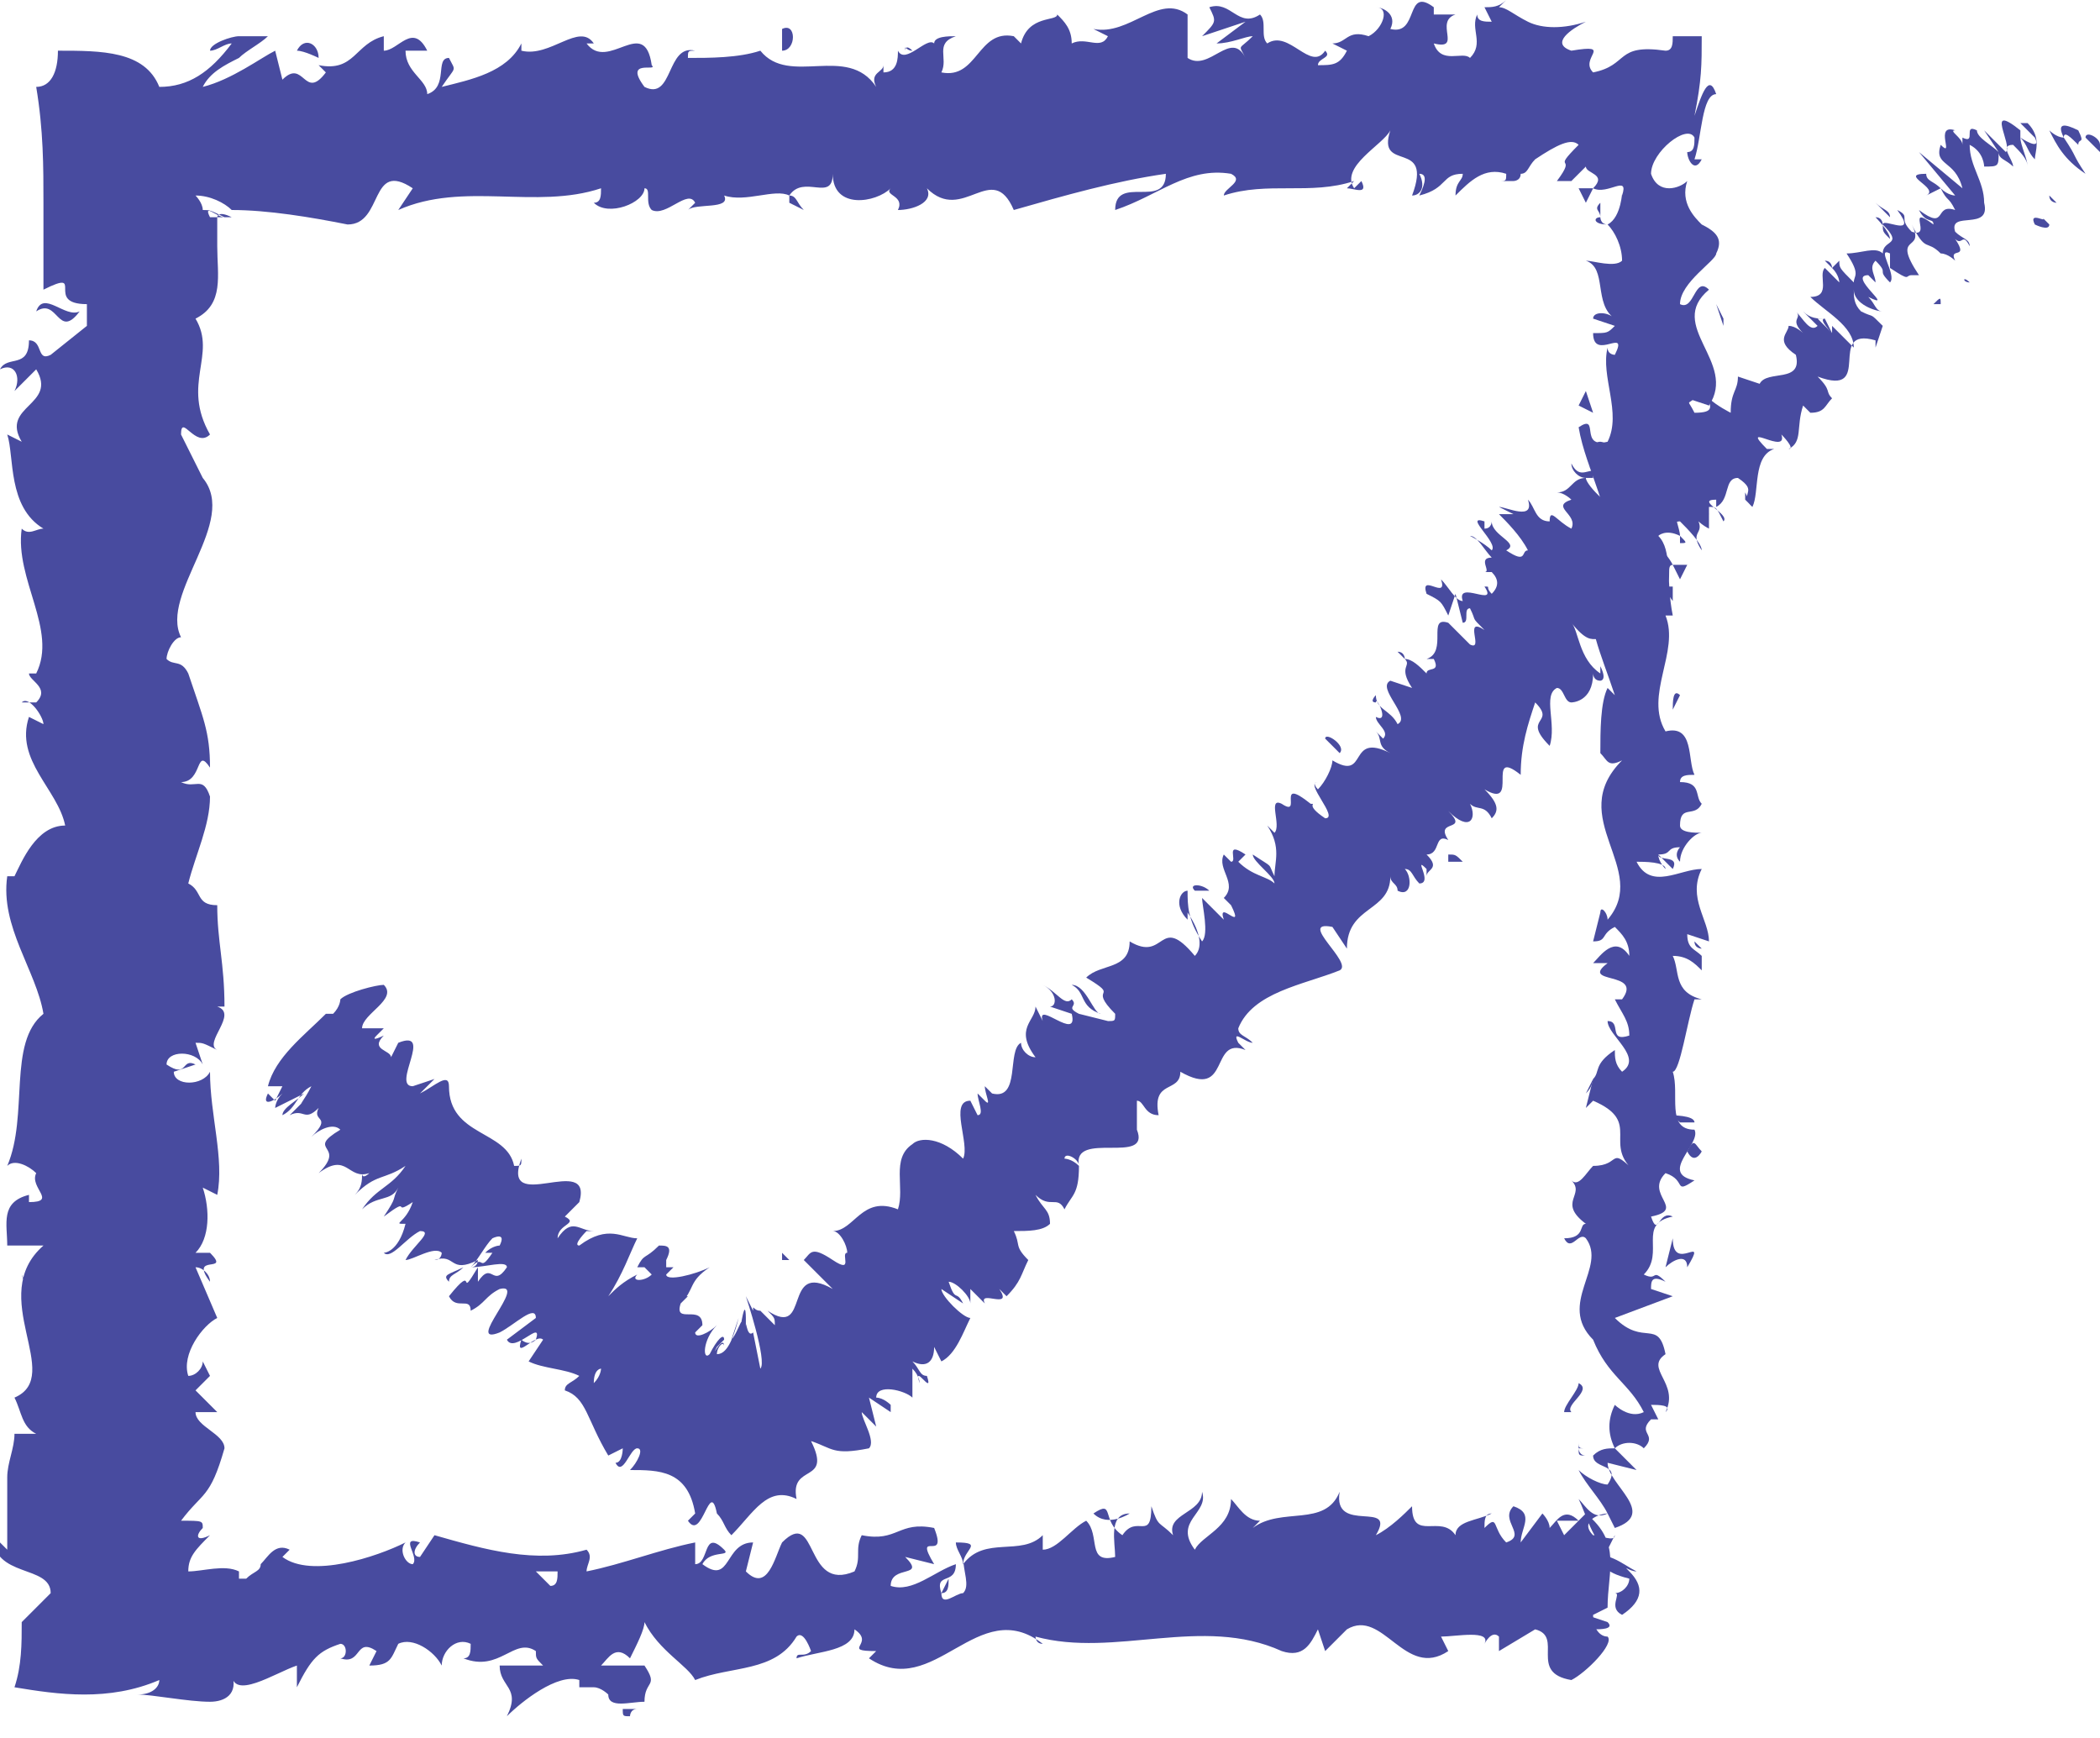 <!-- Generator: Adobe Illustrator 19.2.0, SVG Export Plug-In  -->
<svg version="1.1"
   xmlns="http://www.w3.org/2000/svg" xmlns:xlink="http://www.w3.org/1999/xlink" xmlns:a="http://ns.adobe.com/AdobeSVGViewerExtensions/3.0/"
   x="0px" y="0px" width="29px" height="24px" viewBox="0 0 29 24" style="enable-background:new 0 0 29 24;" xml:space="preserve">
<style type="text/css">
  .st0{fill:#484B9F;}
</style>
<defs>
</defs>
<g>
  <g>
    <g>
      <g>
        <g>
          <g>
            <path class="st0" d="M22,22.5c0.1,0,0.3,0,0.2-0.1l-0.3-0.1L22,22.5z"/>
            <path class="st0" d="M22.6,21.7c-0.2-0.1-0.4-0.3-0.7-0.2c0.3,0.1,0.2,0.2,0.6,0.3c0,0.1-0.1,0.2-0.2,0.2
              c0.1,0-0.1,0.2,0.1,0.3c0.3-0.2,0.3-0.4,0.1-0.6C22.4,21.6,22.5,21.7,22.6,21.7z"/>
            <path class="st0" d="M23.1,9.8L23.1,9.8C23.1,9.8,23.1,9.8,23.1,9.8z"/>
            <path class="st0" d="M23.3,2.1C23.3,2.2,23.3,2.2,23.3,2.1C23.3,2.1,23.3,2.1,23.3,2.1z"/>
            <path class="st0" d="M23,0.5c0,0,0.1,0,0.1,0C23.1,0.5,23.1,0.5,23,0.5z"/>
            <path class="st0" d="M23.1,9.8l0.1-0.2C23.1,9.5,23.1,9.7,23.1,9.8z"/>
            <path class="st0" d="M21.8,20c0,0,0,0.1,0.1,0.1C21.8,20.1,21.8,20.1,21.8,20L21.8,20z"/>
            <path class="st0" d="M23.4,13L23.4,13c0,0.1,0.1,0.1,0.1,0.1L23.4,13z"/>
            <path class="st0" d="M23.4,15.5c0-0.1-0.3-0.1-0.4-0.1c0.1,0,0.2,0.1,0.2,0.1C23.3,15.5,23.3,15.5,23.4,15.5z"/>
            <path class="st0" d="M22.9,19.5L22.9,19.5C22.9,19.5,22.9,19.5,22.9,19.5z"/>
            <path class="st0" d="M23.4,11.2c0,0,0.1,0,0.1,0C23.5,11.2,23.4,11.2,23.4,11.2z"/>
            <path class="st0" d="M19.7,21.2C19.7,21.2,19.7,21.2,19.7,21.2C19.7,21.2,19.7,21.2,19.7,21.2z"/>
            <polygon class="st0" points="22.6,22.6 22.6,22.6 22.6,22.7            "/>
            <path class="st0" d="M19.9,0.1C19.9,0.1,19.9,0.1,19.9,0.1C20,0.1,20,0.1,19.9,0.1z"/>
            <path class="st0" d="M0.5,4.3c0.3-0.2,0.3,0.4,0.6,0C0.9,4.4,0.6,4,0.5,4.3z"/>
            <path class="st0" d="M21.8,20c0,0,0-0.1,0-0.1C21.8,19.9,21.8,19.9,21.8,20z"/>
            <path class="st0" d="M1.1,4.4L1.1,4.4L1.1,4.4C1.1,4.3,1.1,4.4,1.1,4.4z"/>
            <path class="st0" d="M14.6,0.3c0,0,0,0.1,0.1,0.1C14.7,0.4,14.7,0.3,14.6,0.3z"/>
            <path class="st0" d="M18.6,0.7L18.6,0.7C18.5,0.7,18.6,0.7,18.6,0.7z"/>
            <path class="st0" d="M12.6,0.7c-0.1,0-0.1-0.1-0.1,0c0,0,0,0,0,0C12.5,0.7,12.5,0.6,12.6,0.7z"/>
            <path class="st0" d="M10.4,0.7C10.4,0.7,10.5,0.7,10.4,0.7l0.1,0L10.4,0.7z"/>
            <path class="st0" d="M13.2,21.3c0,0.1,0.1,0.2,0.1,0.3C13.3,21.4,13.6,21.3,13.2,21.3z"/>
            <path class="st0" d="M21.9,20c-0.1,0-0.1,0-0.1-0.1l0,0.1C21.9,20,21.9,20,21.9,20z"/>
            <path class="st0" d="M12.5,2.9l-0.3,0C12.2,2.9,12.4,2.9,12.5,2.9z"/>
            <path class="st0" d="M2.8,18.7L2.8,18.7C2.8,18.8,2.8,18.8,2.8,18.7z"/>
            <path class="st0" d="M11.1,2.9c-0.1-0.1-0.1-0.2-0.2-0.2c0,0,0,0,0,0.1L11.1,2.9z"/>
            <path class="st0" d="M13.3,21.6L13.3,21.6L13.3,21.6z"/>
            <path class="st0" d="M15.6,20.9c-0.3,0-0.2,0.4-0.2,0.6C15,21.6,15.2,21.2,15,21c-0.2,0.1-0.4,0.4-0.6,0.4c0-0.1,0-0.1,0-0.2
              c-0.3,0.3-0.8,0-1.1,0.4c0,0,0-0.1,0-0.1c0,0.2,0.1,0.4,0,0.5c-0.1,0-0.3,0.2-0.3,0c0.1,0,0.1-0.1,0.1-0.2L13,22
              c-0.1-0.3,0.2-0.1,0.2-0.4c-0.3,0.1-0.6,0.4-0.9,0.3c0-0.3,0.5-0.1,0.2-0.4l0.4,0.1c-0.3-0.5,0.2,0,0-0.5
              c-0.5-0.1-0.5,0.2-1,0.1c-0.1,0.2,0,0.3-0.1,0.5c-0.7,0.3-0.5-0.9-1-0.4c-0.1,0.2-0.2,0.7-0.5,0.4l0.1-0.4
              c-0.4,0-0.3,0.6-0.7,0.3c0.1-0.2,0.4-0.1,0.3-0.2c-0.3-0.3-0.2,0.2-0.4,0.2l0-0.3c-0.5,0.1-1,0.3-1.5,0.4c0-0.1,0.1-0.2,0-0.3
              c-0.7,0.2-1.4,0-2.1-0.2l-0.2,0.3c-0.1,0-0.1-0.1,0-0.2c-0.3-0.1,0,0.2-0.1,0.3c-0.1,0-0.2-0.2-0.1-0.3
              c-0.4,0.2-1.3,0.5-1.7,0.2l0.1-0.1c-0.2-0.1-0.3,0.1-0.4,0.2c0,0.1-0.1,0.1-0.2,0.2c0,0-0.1,0-0.1,0l0-0.1
              c-0.2-0.1-0.5,0-0.7,0c0-0.2,0.1-0.3,0.3-0.5c-0.2,0.1-0.2,0-0.1-0.1c0-0.1,0-0.1-0.3-0.1c0.3-0.4,0.4-0.3,0.6-1
              c0-0.2-0.4-0.3-0.4-0.5l0.3,0l-0.3-0.3L2.9,19l-0.1-0.2c0,0.1-0.1,0.2-0.2,0.2c-0.1-0.3,0.2-0.7,0.4-0.8l-0.3-0.7
              c0.1,0,0.2,0.1,0.2,0.2c-0.3-0.4,0.3-0.1,0-0.4c-0.1,0-0.2,0-0.2,0c0.2-0.2,0.2-0.6,0.1-0.9L3,16.5c0.1-0.5-0.1-1.1-0.1-1.7
              c-0.1,0.2-0.5,0.2-0.5,0l0.3-0.1c-0.2-0.1-0.1,0.2-0.4,0c0-0.2,0.4-0.2,0.5,0l-0.1-0.3c0.1,0,0.1,0,0.3,0.1
              c-0.2-0.1,0.3-0.5,0-0.6l0.1,0c0-0.6-0.1-0.9-0.1-1.4c-0.3,0-0.2-0.2-0.4-0.3c0.1-0.4,0.3-0.8,0.3-1.2
              c-0.1-0.3-0.2-0.1-0.4-0.2c0.3,0,0.2-0.5,0.4-0.2c0-0.5-0.1-0.7-0.3-1.3C2.5,9.1,2.4,9.2,2.3,9.1c0-0.1,0.1-0.3,0.2-0.3l0,0
              C2.2,8.2,3.3,7.2,2.8,6.6l0,0L2.5,6c0-0.3,0.2,0.2,0.4,0C2.5,5.3,3,4.9,2.7,4.4C3.1,4.2,3,3.8,3,3.4l0-0.3c0,0,0,0,0-0.1
              c0,0,0-0.1,0.2,0L2.9,3C2.8,2.8,3,3,3.1,3C2.9,2.9,2.9,2.9,2.8,2.9c0-0.1-0.1-0.2-0.1-0.2c0.2,0,0.4,0.1,0.5,0.2
              C3.7,2.9,4.3,3,4.8,3.1c0.5,0,0.3-0.9,0.9-0.5L5.5,2.9c0.9-0.4,1.9,0,2.8-0.3C8.3,2.7,8.3,2.8,8.2,2.8c0.2,0.2,0.7,0,0.7-0.2
              c0.1,0,0,0.2,0.1,0.3C9.2,3,9.5,2.6,9.6,2.8c0,0-0.1,0.1-0.1,0.1c0.1-0.1,0.6,0,0.5-0.2c0.3,0.1,0.7-0.1,0.9,0
              c0.2-0.3,0.6,0.1,0.6-0.3c0,0.5,0.6,0.4,0.8,0.2c-0.1,0.1,0.2,0.1,0.1,0.3c0.2,0,0.5-0.1,0.4-0.3c0.5,0.5,0.9-0.4,1.2,0.3
              c0.7-0.2,1.4-0.4,2.1-0.5c0,0.5-0.7,0-0.7,0.5c0.6-0.2,1-0.6,1.6-0.5c0.2,0.1-0.1,0.2-0.1,0.3c0.6-0.2,1.2,0,1.8-0.2
              c0,0-0.1,0.1-0.1,0.1c0.1,0,0.3,0.1,0.2-0.1l-0.1,0.1c-0.2-0.3,0.4-0.6,0.5-0.8c-0.2,0.6,0.6,0.1,0.3,0.9
              c0.1,0,0.2-0.1,0.1-0.3c0.1,0,0.1,0.1,0,0.3c0.4-0.1,0.3-0.3,0.6-0.3c0,0.1-0.1,0.1-0.1,0.3c0.2-0.2,0.4-0.4,0.7-0.3
              c0,0.1,0,0.1-0.1,0.1c0.1,0,0.1,0,0.2,0c0,0,0.1,0,0.1-0.1c0.1,0,0.1-0.1,0.2-0.2C21.5,2,21.7,1.9,21.8,2
              c-0.4,0.4,0,0.1-0.3,0.5l0.1,0c0,0,0,0,0.1,0l0.2-0.2c0,0.1,0.3,0.1,0.1,0.3c0,0-0.2,0-0.2,0l0.1,0.2c0,0,0.1-0.2,0.1-0.2
              c0.2,0.1,0.5-0.2,0.4,0.1c0-0.1,0,0.3-0.2,0.4l0,0c0.1,0.1,0.2,0.3,0.2,0.5c-0.1,0.1-0.4,0-0.5,0c0.3,0.1,0.1,0.6,0.4,0.8
              c-0.1-0.1-0.3-0.1-0.3,0l0.3,0.1c-0.1,0.1-0.1,0.1-0.3,0.1c0,0.4,0.5-0.1,0.3,0.3c0,0-0.1,0-0.1-0.1c-0.1,0.4,0.2,0.9,0,1.3
              c-0.4,0.1-0.1-0.4-0.4-0.2c0.1,0.6,0.5,1.2,0.4,1.8l0-0.1c0.5,0.1-0.3,0.4,0,0.7c0-0.1-0.3-0.1-0.2-0.1
              c-0.1,0.4,0.1,0.8,0.3,1.4l-0.1-0.1c-0.1,0.2-0.1,0.6-0.1,0.9c0.1,0.1,0.1,0.2,0.3,0.1c-0.8,0.8,0.4,1.5-0.2,2.2
              c0-0.1-0.1-0.2-0.1-0.1L22,13c0.2,0,0.1-0.1,0.3-0.2c0.1,0.1,0.2,0.2,0.2,0.4c-0.2-0.3-0.4,0-0.5,0.1c0.1,0,0.1,0,0.2,0
              c-0.4,0.3,0.5,0.1,0.2,0.5l-0.1,0c0.1,0.2,0.2,0.3,0.2,0.5c-0.3,0.1-0.1-0.2-0.3-0.2c0,0.2,0.5,0.5,0.2,0.7
              c-0.1-0.1-0.1-0.2-0.1-0.3c-0.3,0.2-0.2,0.3-0.3,0.4l0,0l-0.1,0.4l0.1-0.1c0.7,0.3,0.1,0.6,0.6,1c-0.4-0.4-0.2-0.1-0.6-0.1
              c-0.1,0.1-0.2,0.3-0.3,0.2c0.2,0.2-0.2,0.3,0.2,0.6c-0.1,0,0,0.2-0.3,0.2c0.1,0.2,0.2-0.1,0.3,0c0.3,0.4-0.4,0.9,0.1,1.4
              c0.2,0.5,0.5,0.6,0.7,1c-0.2,0.1-0.4-0.1-0.4-0.1c-0.1,0.2-0.1,0.4,0,0.6c-0.1,0-0.2,0-0.3,0.1c0,0.2,0.4,0.1,0.2,0.4
              c-0.1,0-0.3-0.1-0.4-0.2c0.1,0.2,0.3,0.4,0.4,0.6c-0.2,0.1-0.3-0.1-0.4-0.2c0.1,0.2,0.2,0.6,0.4,0.7l0.1-0.2
              c0,0.1-0.2,0-0.3,0c-0.2-0.2,0.1-0.3,0.2-0.3l0.1,0.2c0.6-0.2-0.1-0.6-0.1-0.9l0.4,0.1l-0.3-0.3c0.1-0.1,0.3-0.1,0.4,0
              c0.2-0.2-0.1-0.2,0.1-0.4c0,0,0.1,0,0.1,0l-0.1-0.2c0.1,0,0.3,0,0.2,0.1c0.2-0.4-0.3-0.6,0-0.8l0,0c-0.1-0.5-0.3-0.1-0.7-0.5
              l0.8-0.3l-0.3-0.1c0-0.1,0-0.2,0.2-0.1c-0.2-0.2-0.1,0-0.3-0.1c0.3-0.3-0.1-0.7,0.4-0.8c-0.2-0.1-0.2,0.3-0.3,0
              c0.5-0.1-0.1-0.3,0.2-0.6c0.3,0.1,0.1,0.3,0.4,0.1c-0.5-0.1,0.1-0.5,0-0.7c-0.4,0-0.2-0.5-0.3-0.8c0.1,0,0.2-0.7,0.3-1l0.1,0
              c-0.4-0.1-0.3-0.4-0.4-0.6c0.2,0,0.3,0.1,0.4,0.2l0-0.2c-0.1-0.1-0.2-0.1-0.2-0.3l0.3,0.1c0-0.3-0.3-0.6-0.1-1
              c-0.3,0-0.7,0.3-0.9-0.1c0.1,0,0.4,0,0.4,0.1c0,0-0.1-0.1-0.1-0.2l0.2,0.2c0.1-0.2-0.2-0.1-0.2-0.2c0.2,0,0.1-0.1,0.3-0.1
              c0,0-0.1,0.1,0,0.2c0-0.2,0.2-0.4,0.3-0.4c-0.1,0-0.3,0-0.3-0.1c0-0.3,0.2-0.1,0.3-0.3c-0.1-0.1,0-0.3-0.3-0.3
              c0-0.1,0.1-0.1,0.2-0.1c-0.1-0.2,0-0.7-0.4-0.6l0,0l0,0v0v0c-0.3-0.5,0.2-1.1,0-1.6l0.1,0C23,8,23.1,7.6,22.9,7.4
              c0-0.1,0.2-0.2,0.3-0.2c-0.1-0.2-0.2-0.3,0-0.6c0.2,0.2,0.2-0.1,0.1,0.2c0.1-0.3,0.2-0.4,0-0.7c0.3,0.1,0.3-0.2,0.2-0.4
              L23.3,6c0-0.2,0-0.3,0-0.5l0.3,0.1C24,5,23,4.5,23.6,4c-0.2-0.2-0.2,0.3-0.4,0.2c0-0.3,0.5-0.6,0.5-0.7c0.1-0.2,0-0.3-0.2-0.4
              c-0.1-0.1-0.3-0.3-0.2-0.6c-0.1,0.1-0.4,0.2-0.5-0.1c0-0.3,0.5-0.7,0.6-0.5c0,0.1,0,0.2-0.1,0.2c0,0.1,0.1,0.3,0.2,0.1l-0.1,0
              c0.1-0.3,0.1-0.9,0.3-0.9c-0.1-0.3-0.2,0-0.3,0.3c0.1-0.5,0.1-0.7,0.1-1.1c-0.1,0-0.3,0-0.4,0c0,0.1,0,0.2-0.1,0.2
              C22.3,0.6,22.5,0.9,22,1c-0.2-0.2,0.3-0.4-0.3-0.3c-0.3-0.1,0-0.3,0.2-0.4c-0.3,0.1-0.6,0.1-0.8,0c-0.2-0.1-0.3-0.2-0.4-0.2
              L20.8,0c-0.1,0.1-0.2,0.1-0.3,0.1l0.1,0.2c-0.1,0-0.2,0-0.2-0.1c-0.1,0.2,0.1,0.4-0.1,0.6c-0.1-0.1-0.4,0.1-0.5-0.2
              c0.4,0.1,0-0.3,0.3-0.4c-0.1,0-0.2,0-0.3,0c0,0,0-0.1,0-0.1c-0.4-0.3-0.2,0.4-0.6,0.3c0.1-0.2-0.1-0.3-0.2-0.3
              c0.2,0,0.1,0.3-0.1,0.4c-0.3-0.1-0.3,0.1-0.5,0.1l0.2,0.1c-0.1,0.2-0.2,0.2-0.4,0.2c0-0.1,0.2-0.1,0.1-0.2
              c-0.2,0.3-0.5-0.3-0.8-0.1c-0.1-0.1,0-0.3-0.1-0.4c-0.3,0.2-0.4-0.2-0.7-0.1c0.1,0.2,0.1,0.2-0.1,0.4l0.6-0.2l-0.4,0.3
              c0.2,0,0.4-0.1,0.5-0.1c-0.2,0.2-0.2,0.1-0.1,0.3c-0.2-0.4-0.5,0.2-0.8,0l0-0.6c-0.4-0.3-0.8,0.3-1.3,0.2l0.2,0.1
              c-0.1,0.2-0.3,0-0.5,0.1c0-0.2-0.1-0.3-0.2-0.4c0,0.1-0.4,0-0.5,0.4L14,0.5C13.5,0.4,13.5,1.1,13,1c0.1-0.2-0.1-0.4,0.2-0.5
              c-0.1,0-0.3,0-0.3,0.1c-0.1-0.1-0.4,0.3-0.5,0.1C12.4,0.8,12.4,1,12.2,1c0,0,0-0.1,0-0.1C12.2,1,12,1,12.1,1.2
              c-0.4-0.6-1.2,0-1.6-0.5c-0.3,0.1-0.7,0.1-1,0.1c0-0.1,0-0.1,0.1-0.1C9.2,0.6,9.3,1.4,8.9,1.2C8.6,0.8,9.1,1,9,0.9
              C8.9,0.2,8.4,1,8.1,0.6l0.1,0C8,0.3,7.6,0.8,7.2,0.7c0,0,0-0.1,0-0.1C7,1,6.5,1.1,6.1,1.2C6.3,0.9,6.3,1,6.2,0.8
              c-0.2,0,0,0.4-0.3,0.5C5.9,1.1,5.6,1,5.6,0.7l0.3,0c-0.2-0.4-0.4,0-0.6,0l0-0.2C4.9,0.6,4.9,1,4.4,0.9l0.1,0.1
              C4.2,1.4,4.2,0.8,3.9,1.1L3.8,0.7c-0.2,0.1-0.6,0.4-1,0.5C2.9,1,3.1,0.9,3.3,0.8c0.1-0.1,0.3-0.2,0.4-0.3c-0.1,0-0.2,0-0.4,0
              c-0.1,0-0.4,0.1-0.4,0.2c0.1,0,0.2-0.1,0.3-0.1C2.9,1,2.6,1.2,2.2,1.2C2,0.7,1.4,0.7,0.8,0.7c0,0.3-0.1,0.5-0.3,0.5
              c0.1,0.6,0.1,1.1,0.1,1.6c0,0.1,0,0.3,0,0.4l0,0.3c0,0.2,0,0.3,0,0.5c0.6-0.3,0,0.2,0.6,0.2c0,0.2,0,0.2,0,0.3L0.7,4.9
              C0.5,5,0.6,4.7,0.4,4.7c0,0.4-0.3,0.2-0.4,0.4c0.2-0.1,0.3,0.1,0.2,0.3l0.3-0.3c0.3,0.5-0.5,0.5-0.2,1L0.1,6
              c0.1,0.3,0,1,0.5,1.3c-0.1,0-0.2,0.1-0.3,0c-0.1,0.7,0.5,1.4,0.2,2l-0.1,0c0,0.1,0.3,0.2,0.1,0.4c-0.1,0-0.1,0-0.2,0
              C0.4,9.6,0.6,9.9,0.6,10L0.4,9.9c-0.2,0.6,0.4,1,0.5,1.5c-0.4,0-0.6,0.5-0.7,0.7l-0.1,0c-0.1,0.7,0.4,1.3,0.5,1.9
              c-0.5,0.4-0.2,1.4-0.5,2.1c0.1-0.1,0.3,0,0.4,0.1c-0.1,0.2,0.3,0.4-0.1,0.4l0-0.1c-0.4,0.1-0.3,0.4-0.3,0.7l0.5,0
              c-0.8,0.7,0.3,1.8-0.4,2.1c0.1,0.2,0.1,0.4,0.3,0.5l-0.3,0c0,0.2-0.1,0.4-0.1,0.6c0,0.1,0,0.5,0,1l-0.2-0.2
              c0,0.6,0.8,0.4,0.8,0.8c0,0-0.1,0.1-0.2,0.2c-0.1,0.1-0.2,0.2-0.2,0.2c0,0.3,0,0.6-0.1,0.9c0.6,0.1,1.3,0.2,2-0.1
              c0,0.1-0.1,0.2-0.3,0.2c0.2,0,0.7,0.1,1,0.1c0.2,0,0.4-0.1,0.3-0.4c0,0.4,0.6,0,0.9-0.1l0,0.3c0.2-0.4,0.3-0.5,0.6-0.6
              c0.1,0,0.1,0.2,0,0.2c0.3,0.1,0.2-0.3,0.5-0.1l-0.1,0.2c0.3,0,0.3-0.1,0.4-0.3c0.2-0.1,0.5,0.1,0.6,0.3c0-0.2,0.2-0.4,0.4-0.3
              c0,0.1,0,0.2-0.1,0.2c0.5,0.2,0.7-0.3,1-0.1c0,0.1,0,0.1,0.1,0.2c-0.4,0-0.7,0-0.6,0c0,0.3,0.3,0.3,0.1,0.7
              c0.2-0.2,0.7-0.6,1-0.5c0,0,0,0,0,0.1l0,0c0.1,0,0.1,0,0.2,0c0.1,0,0.2,0.1,0.2,0.1c0,0.2,0.3,0.1,0.5,0.1
              c0-0.3,0.2-0.2,0-0.5c0,0,0,0-0.1,0c0,0,0,0-0.1,0l0,0c-0.1,0-0.2,0-0.4,0c0.1-0.1,0.2-0.3,0.4-0.1c0.1-0.2,0.2-0.4,0.2-0.5
              c0.2,0.4,0.6,0.6,0.7,0.8c0.5-0.2,1.1-0.1,1.4-0.6c0.1-0.1,0.2,0.2,0.2,0.2c-0.1,0.1-0.2,0-0.2,0.1c0.3-0.1,0.8-0.1,0.8-0.4
              c0.3,0.2-0.2,0.3,0.3,0.3l-0.1,0.1c0.9,0.6,1.5-0.9,2.4-0.2c-0.1,0-0.1-0.1-0.1-0.1c1.1,0.3,2.3-0.3,3.4,0.2
              c0.3,0.1,0.4-0.1,0.5-0.3l0.1,0.3l0.3-0.3c0.5-0.3,0.8,0.7,1.4,0.3l-0.1-0.2c0.2,0,0.7-0.1,0.6,0.1c0,0,0.1-0.2,0.2-0.1l0,0.2
              l0.5-0.3c0.4,0.1-0.1,0.6,0.5,0.7c0.2-0.1,0.6-0.5,0.5-0.6c-0.1,0-0.2-0.1-0.2-0.3l0.2-0.1c0-0.5,0.2-0.9-0.3-1.3l-0.3,0.3
              l-0.1-0.2l0.3,0c-0.2-0.2-0.3,0-0.4,0.1c0-0.1-0.1-0.2-0.1-0.2l-0.3,0.4c0-0.2,0.2-0.4-0.1-0.5c-0.2,0.2,0.2,0.4-0.1,0.5
              c-0.2-0.2-0.1-0.4-0.3-0.2c0-0.1,0-0.2,0.1-0.2c-0.2,0.1-0.5,0.1-0.5,0.3c-0.2-0.3-0.6,0.1-0.6-0.4c-0.1,0.1-0.3,0.3-0.5,0.4
              c0.3-0.5-0.6,0-0.5-0.6c-0.2,0.5-0.8,0.2-1.2,0.5c0,0,0.1-0.1,0.1-0.1c-0.2,0-0.3-0.2-0.4-0.3c0,0.4-0.4,0.5-0.5,0.7
              c-0.3-0.4,0.2-0.5,0.1-0.8c0,0.3-0.5,0.3-0.4,0.6c-0.2-0.2-0.2-0.1-0.3-0.4c0,0.5-0.2,0.1-0.4,0.4c-0.3-0.2-0.1-0.5-0.4-0.3
              C15.3,21.1,15.6,20.9,15.6,20.9z M8,21.7L8,21.7c0.1,0,0.1,0,0.2,0C8.1,21.7,8.1,21.7,8,21.7z M7.4,21.7c0.1,0,0.2,0,0.3,0
              c0,0.1,0,0.2-0.1,0.2C7.6,21.9,7.5,21.8,7.4,21.7z M8.7,23.7c-0.1,0-0.1,0-0.1-0.1c0,0,0.1,0,0.2,0l0,0
              C8.7,23.6,8.7,23.7,8.7,23.7z"/>
            <path class="st0" d="M8.9,23.3C8.9,23.3,8.9,23.3,8.9,23.3C8.9,23.3,8.9,23.3,8.9,23.3L8.9,23.3L8.9,23.3z"/>
            <path class="st0" d="M23,9.8L23,9.8C23,9.8,23,9.9,23,9.8C23,9.9,23,9.9,23,9.8z"/>
            <polygon class="st0" points="2.9,19.5 2.8,19.5 2.9,19.5             "/>
            <path class="st0" d="M22.1,13.3C22,13.4,22,13.4,22.1,13.3C22,13.4,22,13.4,22.1,13.3z"/>
            <path class="st0" d="M22,14.9l-0.1,0.2C22,15,22,14.9,22,14.9z"/>
            <path class="st0" d="M21.9,16c0,0,0.1,0,0.1,0l0,0L21.9,16z"/>
            <path class="st0" d="M18.7,2.6C18.6,2.6,18.6,2.6,18.7,2.6C18.5,2.6,18.6,2.6,18.7,2.6z"/>
            <path class="st0" d="M22.2,3.1c-0.1,0-0.1-0.1-0.1-0.1C22,3,22,3.1,22.2,3.1z"/>
            <polygon class="st0" points="12.5,2.9 12.5,2.9 12.5,2.9             "/>
            <path class="st0" d="M22.1,2.8c-0.1,0.1,0,0.1,0,0.2C22.1,2.9,22.1,2.8,22.1,2.8z"/>
            <path class="st0" d="M21.7,21.1L21.7,21.1C21.7,21.1,21.8,21.1,21.7,21.1L21.7,21.1z"/>
            <path class="st0" d="M21.8,21.1L21.8,21.1C21.8,21.2,21.8,21.1,21.8,21.1z"/>
            <path class="st0" d="M21.9,21.3l-0.1-0.1C21.8,21.2,21.8,21.3,21.9,21.3z"/>
            <path class="st0" d="M21.9,19.5l-0.1,0C21.8,19.5,21.8,19.5,21.9,19.5z"/>
            <path class="st0" d="M21.8,19.1c0,0.1-0.2,0.3-0.2,0.4l0.1,0C21.6,19.4,22,19.2,21.8,19.1z"/>
            <path class="st0" d="M23.1,17.1L23,17.5c0.1-0.1,0.3-0.2,0.3,0C23.6,17,23.1,17.6,23.1,17.1z"/>
            <path class="st0" d="M23.3,15.9c0.1,0.2,0.2,0,0.2,0C23.4,15.8,23.4,15.7,23.3,15.9z"/>
            <path class="st0" d="M23.3,7.1l0.3,0C23.5,7,23.4,7.1,23.3,7.1z"/>
            <polygon class="st0" points="21.9,5.4 21.8,5.6 22,5.7             "/>
            <polygon class="st0" points="23.8,4.4 23.8,4.5 23.7,4.2             "/>
            <path class="st0" d="M10.8,0.4l0,0.3C11,0.7,11,0.3,10.8,0.4z"/>
            <path class="st0" d="M4.4,0.8C4.4,0.6,4.2,0.5,4.1,0.7C4.2,0.7,4.4,0.8,4.4,0.8z"/>
            <polygon class="st0" points="0.4,17.8 0.3,17.6 0.4,17.9             "/>
          </g>
        </g>
      </g>
    </g>
  </g>
  <g>
    <g>
      <g>
        <g>
          <g>
            <path class="st0" d="M29,2c0-0.1-0.2-0.2-0.2-0.1L29,2.1L29,2z"/>
            <path class="st0" d="M28.3,1.8c0.1,0.2,0.2,0.4,0.5,0.6c-0.2-0.3-0.1-0.2-0.3-0.5c0-0.1,0.1,0,0.2,0.1c0-0.1,0.1,0,0-0.2
              c-0.2-0.1-0.3-0.1-0.2,0.1C28.4,1.9,28.3,1.8,28.3,1.8z"/>
            <path class="st0" d="M24.5,4.9L24.5,4.9C24.5,4.9,24.5,4.9,24.5,4.9z"/>
            <path class="st0" d="M22.3,6.8C22.3,6.8,22.3,6.8,22.3,6.8C22.2,6.8,22.2,6.8,22.3,6.8z"/>
            <path class="st0" d="M21.6,7C21.7,7,21.7,6.9,21.6,7C21.6,6.9,21.6,6.9,21.6,7z"/>
            <path class="st0" d="M24.5,4.9l-0.1,0C24.5,4.9,24.5,4.9,24.5,4.9z"/>
            <path class="st0" d="M28.4,2.8C28.4,2.8,28.4,2.8,28.4,2.8C28.4,2.8,28.4,2.8,28.4,2.8L28.4,2.8z"/>
            <path class="st0" d="M25.3,3.7L25.3,3.7c0,0,0-0.1-0.1-0.1L25.3,3.7z"/>
            <path class="st0" d="M25.9,3c0,0,0.2,0.2,0.2,0.3c-0.1-0.1-0.1-0.1-0.1-0.2C26,3.1,26,3,25.9,3z"/>
            <path class="st0" d="M27.4,2.2L27.4,2.2C27.4,2.2,27.4,2.2,27.4,2.2z"/>
            <path class="st0" d="M24.7,4.2C24.7,4.2,24.6,4.2,24.7,4.2C24.6,4.2,24.7,4.2,24.7,4.2z"/>
            <path class="st0" d="M4.3,15.9C4.3,15.9,4.3,15.9,4.3,15.9C4.3,15.9,4.3,15.9,4.3,15.9z"/>
            <polygon class="st0" points="4.4,14.1 4.4,14.1 4.6,14             "/>
            <path class="st0" d="M20.7,7.4L20.7,7.4C20.7,7.3,20.7,7.3,20.7,7.4z"/>
            <path class="st0" d="M14.8,13.6c0.2,0.1,0.1,0.3,0.4,0.4C15.1,14,15,13.6,14.8,13.6z"/>
            <path class="st0" d="M28.3,2.8C28.3,2.8,28.3,2.9,28.3,2.8C28.3,2.9,28.3,2.8,28.3,2.8z"/>
            <path class="st0" d="M15.2,14L15.2,14L15.2,14C15.2,14,15.2,14,15.2,14z"/>
            <path class="st0" d="M19.3,9c0,0,0.1,0.1,0.1,0.1C19.4,9.1,19.4,9,19.3,9z"/>
            <path class="st0" d="M20.7,8.2L20.7,8.2C20.7,8.2,20.7,8.2,20.7,8.2z"/>
            <path class="st0" d="M19,9.9C19,9.9,18.9,9.9,19,9.9C19,9.9,19,9.9,19,9.9C19,9.9,19,9.9,19,9.9z"/>
            <path class="st0" d="M18.4,10.5C18.4,10.5,18.4,10.5,18.4,10.5L18.4,10.5L18.4,10.5z"/>
            <path class="st0" d="M6.2,17.7c0-0.1,0.1-0.1,0.2-0.2C6.2,17.6,6.1,17.6,6.2,17.7z"/>
            <path class="st0" d="M28.3,2.7c0,0.1,0.1,0.1,0.1,0.1L28.3,2.7C28.3,2.8,28.3,2.7,28.3,2.7z"/>
            <path class="st0" d="M20.5,11.5l-0.1,0.1C20.5,11.5,20.5,11.5,20.5,11.5z"/>
            <path class="st0" d="M12.3,19.4L12.3,19.4C12.3,19.4,12.3,19.4,12.3,19.4z"/>
            <path class="st0" d="M20.2,11.9c-0.1-0.1-0.1-0.1-0.2-0.1c0,0,0,0,0,0.1L20.2,11.9z"/>
            <path class="st0" d="M6.4,17.5L6.4,17.5L6.4,17.5z"/>
            <path class="st0" d="M5.3,17.3c0.1,0.1,0.3-0.2,0.5-0.3c0.2,0-0.1,0.2-0.2,0.4c0.1,0,0.4-0.2,0.5-0.1c0,0,0,0.1-0.1,0.1
              c0.3-0.1,0.2,0.2,0.6,0c0,0,0,0.1-0.1,0.1c0.1-0.1,0.2-0.3,0.3-0.4c0,0,0.2-0.1,0.1,0.1c0,0-0.1,0-0.2,0.1l0.1,0
              c-0.2,0.3-0.1,0-0.3,0.2c0.2,0,0.5-0.1,0.5,0c-0.2,0.3-0.2-0.1-0.4,0.2l0-0.2c-0.3,0.5,0-0.1-0.4,0.4c0.1,0.2,0.3,0,0.3,0.2
              c0.2-0.1,0.2-0.2,0.4-0.3c0.4-0.1-0.5,0.8,0,0.6c0.2-0.1,0.5-0.4,0.5-0.2L7,18.5c0.1,0.2,0.5-0.3,0.4,0c-0.1,0.1-0.2,0-0.2,0
              c-0.1,0.3,0.2-0.1,0.3,0l-0.2,0.3c0.2,0.1,0.5,0.1,0.7,0.2c-0.1,0.1-0.2,0.1-0.2,0.2c0.3,0.1,0.3,0.4,0.6,0.9L8.6,20
              c0,0,0,0.2-0.1,0.2C8.6,20.4,8.7,20,8.8,20c0.1,0,0,0.2-0.1,0.3c0.4,0,0.8,0,0.9,0.6l-0.1,0.1c0.2,0.3,0.3-0.6,0.4-0.1l0,0
              c0.1,0.1,0.1,0.2,0.2,0.3c0.3-0.3,0.5-0.7,0.9-0.5c-0.1-0.5,0.5-0.2,0.2-0.8c0.3,0.1,0.3,0.2,0.8,0.1c0.1-0.1-0.1-0.4-0.1-0.5
              l0.2,0.2L12,19.3l0.3,0.2l0-0.1c0,0-0.1-0.1-0.2-0.1c0-0.2,0.4-0.1,0.5,0l0-0.4c0.1,0.1,0.1,0.2,0.1,0.2
              c-0.1-0.3,0.2,0.2,0.1-0.1c-0.1,0-0.1-0.1-0.2-0.2c0.2,0.1,0.3,0,0.3-0.2l0.1,0.2c0.2-0.1,0.3-0.4,0.4-0.6
              c-0.1,0-0.4-0.3-0.4-0.4l0.3,0.2c-0.1-0.2-0.1,0-0.2-0.3c0.1,0,0.3,0.2,0.3,0.3l0-0.2c0.1,0.1,0.1,0.1,0.2,0.2
              c-0.1-0.2,0.4,0.1,0.2-0.2l0.1,0.1c0.2-0.2,0.2-0.3,0.3-0.5c-0.2-0.2-0.1-0.2-0.2-0.4c0.2,0,0.4,0,0.5-0.1
              c0-0.2-0.1-0.2-0.2-0.4c0.2,0.2,0.3,0,0.4,0.2c0.1-0.2,0.2-0.2,0.2-0.6c-0.1-0.1-0.2-0.1-0.2-0.1c0-0.1,0.2,0,0.2,0.1l0,0
              c-0.1-0.5,1,0,0.8-0.5l0,0l0-0.4c0.1,0,0.1,0.2,0.3,0.2c-0.1-0.5,0.3-0.3,0.3-0.6c0.7,0.4,0.4-0.5,0.9-0.3l-0.1-0.1
              c-0.1-0.2,0.1,0,0.2,0c-0.1-0.1-0.2-0.1-0.2-0.2c0.2-0.5,0.9-0.6,1.4-0.8c0.2-0.1-0.6-0.7-0.1-0.6l0.2,0.3
              c0-0.6,0.6-0.5,0.6-1c0,0.1,0.1,0.1,0.1,0.2c0.2,0.1,0.2-0.2,0.1-0.3c0.1,0,0.1,0.1,0.2,0.2c0.2,0-0.1-0.4,0.1-0.2
              c0,0,0,0.1,0,0.1c0-0.1,0.2-0.1,0-0.3c0.2,0,0.1-0.3,0.3-0.2c-0.2-0.3,0.3-0.1,0-0.4c0.3,0.3,0.4,0.1,0.3-0.1
              c0.1,0.1,0.2,0,0.3,0.2c0.1-0.1,0.1-0.2-0.1-0.4c0.5,0.3,0-0.6,0.5-0.2c0-0.4,0.1-0.7,0.2-1c0.3,0.3-0.2,0.2,0.2,0.6
              c0.1-0.3-0.1-0.7,0.1-0.8c0.1,0,0.1,0.2,0.2,0.2C21.7,9.7,22,9.7,22,9.3c0,0,0,0.1,0.1,0.1c0,0,0.1,0,0-0.2l0,0.1
              c-0.3-0.2-0.3-0.6-0.4-0.7c0.4,0.5,0.3-0.1,0.7,0.6c0,0,0-0.1-0.2-0.2c0.1,0,0.1,0,0.2,0.2c0-0.2-0.2-0.3-0.1-0.4
              c0.1,0.1,0.1,0.1,0.1,0.2c-0.1-0.2-0.2-0.4,0-0.4c0,0,0.1,0.1,0.1,0.1c0.1-0.2-0.1-0.6,0.2-0.7c0.3,0.4,0.2,0,0.4,0.3l0-0.2
              L23,8.1c0.1-0.1,0-0.3,0.1-0.3l0.1,0.2l0.1-0.2l-0.2,0c-0.1-0.2-0.3-0.3-0.2-0.4c0,0,0.1-0.1,0.3,0l0,0c0-0.1-0.1-0.3,0-0.2
              c0.1,0.1,0.3,0.3,0.3,0.4c-0.2-0.3,0.1-0.2-0.1-0.5c0,0.1,0.2,0.2,0.2,0.2L23.6,7c0.1,0,0.1,0,0.2,0.2
              c0.1-0.1-0.4-0.3-0.1-0.3c0,0,0,0,0,0.1c0.2-0.1,0.1-0.4,0.3-0.4c0.3,0.2,0,0.2,0.2,0.4c0.1-0.2,0-0.7,0.3-0.8l-0.1,0
              c-0.4-0.4,0.3,0.1,0.2-0.2c0,0,0.2,0.2,0.1,0.2c0.2-0.1,0.1-0.3,0.2-0.6l0.1,0.1c0.2,0,0.2-0.1,0.3-0.2
              c-0.1-0.1,0-0.1-0.2-0.3c0.8,0.3,0.1-0.7,0.8-0.5c0,0,0,0.1,0,0.1l0.1-0.3c-0.2-0.2-0.1-0.1-0.3-0.2c-0.1-0.1-0.1-0.2-0.1-0.3
              c0,0.2,0.3,0.3,0.4,0.3c-0.1,0-0.1-0.1-0.2-0.2c0.4,0.2-0.3-0.3,0-0.3l0.1,0.1c0-0.1-0.1-0.2,0-0.3c0.2,0.2,0,0.1,0.2,0.3
              c0.1-0.1-0.2-0.5,0-0.4c0,0.1,0,0.1,0,0.2c0.3,0.2,0.2,0.1,0.3,0.1l0,0l0.2,0l-0.1,0c-0.4-0.6,0.1-0.3-0.1-0.7
              c0.2,0.4,0.2,0.2,0.4,0.4c0.1,0,0.2,0.1,0.2,0.1c-0.1-0.2,0.2,0,0-0.3c0.1,0.1,0.1-0.1,0.2,0.1c0-0.1-0.1-0.1-0.2-0.2
              c-0.1-0.3,0.5,0,0.4-0.4c0-0.3-0.2-0.5-0.2-0.8c0.2,0.1,0.2,0.3,0.2,0.3c0.2,0,0.2,0,0.2-0.2c0,0.1,0.1,0.1,0.2,0.2
              c0-0.1-0.2-0.3,0-0.3c0.1,0.1,0.2,0.2,0.2,0.3c0-0.1-0.1-0.3-0.1-0.4c0.1,0.1,0.1,0.2,0.2,0.3c0-0.1,0.1-0.3-0.1-0.5l-0.1,0
              c0,0,0.2,0.2,0.2,0.2c0.1,0.2-0.2,0-0.2,0l0-0.1c-0.5-0.4-0.1,0.2-0.2,0.3l-0.3-0.3l0.2,0.3c-0.1-0.1-0.3-0.2-0.3-0.3
              c-0.2-0.1,0,0.2-0.2,0.1c0,0,0,0,0-0.1l0,0.2c0-0.1-0.2-0.2-0.1-0.2c-0.3-0.1,0,0.4-0.2,0.2l0,0c-0.1,0.3,0.2,0.2,0.3,0.6
              l-0.6-0.5L27,2.7c0,0-0.1,0-0.2-0.1c0.1,0.2,0.1,0.1,0.2,0.3c-0.3-0.1-0.1,0.3-0.5,0c0.1,0.2,0.2,0.1,0.2,0.2
              c-0.4-0.3,0,0.2-0.3,0.1c-0.2-0.2,0-0.2-0.2-0.3c0.3,0.4-0.2,0.1-0.2,0.2c0.3,0.3,0,0.2,0,0.4c-0.1-0.1-0.3,0-0.5,0l0,0
              c0.2,0.3,0.1,0.3,0.1,0.4c-0.2-0.2-0.2-0.2-0.2-0.3l-0.1,0.1c0.1,0.1,0.1,0.2,0.1,0.2l-0.2-0.2c-0.1,0.1,0.1,0.4-0.2,0.4
              c0.2,0.2,0.6,0.4,0.6,0.7c-0.1-0.1-0.3-0.3-0.3-0.3c0,0,0,0.1,0,0.1l-0.1-0.2c-0.1,0,0.1,0.2,0.1,0.2
              c-0.1-0.1-0.1-0.1-0.2-0.2c0,0,0.1,0,0.1,0c-0.1,0-0.2,0-0.3-0.1c0.1,0.1,0.2,0.2,0.2,0.2c-0.1,0.1-0.2-0.1-0.3-0.2
              c0.1,0.1-0.1,0.1,0.1,0.3c0,0-0.1-0.1-0.2-0.1c0,0.1-0.2,0.2,0.1,0.4l0,0c0,0,0,0,0,0l0,0l0,0c0.1,0.4-0.4,0.2-0.5,0.4L24,5.2
              c0,0.2-0.1,0.2-0.1,0.5c0,0-0.2-0.1-0.3-0.2c0,0.1,0.1,0.2-0.2,0.2c-0.1-0.2-0.1-0.1,0-0.2c-0.1,0-0.3-0.1-0.2,0.2
              c-0.1-0.2-0.3-0.2-0.3-0.1l0.2,0.1c0,0.1-0.1,0.1-0.1,0.1l-0.2-0.3c-0.5-0.1,0.2,0.8-0.5,0.5c0.1,0.2,0.2,0,0.4,0.3
              c-0.1,0.1-0.5-0.2-0.6-0.2c-0.2,0,0.2,0.4,0,0.5c0.1,0.1,0.3,0.3,0.3,0.4c-0.1,0.1-0.5-0.3-0.5-0.4c0,0,0,0,0.1,0
              c0-0.1,0-0.1-0.1-0.2l0.1,0.1c-0.1,0-0.2,0.1-0.3-0.1c0,0.1,0.1,0.2,0.2,0.2c-0.2,0-0.2,0.2-0.4,0.2c0.1,0,0.2,0.1,0.2,0.1
              c-0.3,0.1,0.1,0.2,0,0.4c-0.2-0.1-0.3-0.3-0.3-0.1c-0.2,0-0.2-0.2-0.3-0.3c0.1,0.3-0.3,0.1-0.4,0.1l0-0.1c0,0.1,0,0.1,0,0.1
              l0.2,0.1c-0.1,0-0.1,0-0.2,0c0.1,0.1,0.3,0.3,0.4,0.5c-0.1,0,0,0.2-0.3,0c0.2-0.1-0.2-0.2-0.2-0.4c0,0,0,0.1-0.1,0.1
              c0,0,0-0.1,0-0.1c-0.3-0.1,0.2,0.3,0.1,0.4c-0.1-0.1-0.3-0.2-0.3-0.2c0.1,0,0.2,0.2,0.3,0.3c-0.2,0,0,0.2-0.1,0.2l0.1,0
              c0.1,0.1,0.1,0.2,0,0.3c-0.1-0.1,0-0.1-0.1-0.1c0.2,0.3-0.4-0.1-0.3,0.2c-0.1,0-0.2-0.2-0.3-0.3c0.1,0.3-0.3-0.1-0.2,0.2
              c0.2,0.1,0.2,0.1,0.3,0.3l0.1-0.3l0.1,0.4c0.1,0,0-0.2,0.1-0.2c0.1,0.2,0,0.1,0.2,0.3c-0.3-0.2,0,0.3-0.2,0.2L20,8.6
              c-0.3-0.1,0,0.4-0.3,0.5l0.1,0c0.1,0.2-0.1,0.1-0.1,0.2c-0.1-0.1-0.2-0.2-0.3-0.2c0.1,0.1-0.1,0.1,0.1,0.4l-0.3-0.1
              c-0.2,0.1,0.3,0.5,0.1,0.6c-0.1-0.2-0.3-0.2-0.3-0.4c0,0-0.1,0.1,0,0.1C19,9.6,19.2,10,19,9.9c0,0.1,0.2,0.2,0.1,0.3
              c0,0-0.1-0.1-0.1-0.1c0.1,0.1,0,0.2,0.2,0.3c-0.6-0.3-0.3,0.4-0.8,0.1c0,0.1-0.1,0.3-0.2,0.4c0,0-0.1-0.1,0-0.1
              c-0.2,0,0.3,0.5,0.1,0.5c-0.3-0.2-0.1-0.2-0.2-0.2c-0.5-0.4-0.1,0.2-0.4,0l0,0c-0.2-0.1,0,0.3-0.1,0.4c0,0,0,0-0.1-0.1
              c0.2,0.3,0.1,0.5,0.1,0.7c-0.1-0.2,0-0.1-0.3-0.3c0,0.1,0.3,0.3,0.3,0.4c-0.1-0.1-0.3-0.1-0.5-0.3l0.1-0.1
              c-0.3-0.2-0.1,0.1-0.2,0.1l-0.1-0.1c-0.1,0.2,0.2,0.4,0,0.6l0.1,0.1c0.2,0.4-0.2-0.1-0.1,0.2l-0.3-0.3c0,0.1,0.1,0.5,0,0.6
              c-0.2-0.3-0.2-0.5-0.2-0.7c-0.1,0-0.2,0.2,0,0.4c0,0,0-0.1,0-0.1c0.2,0.3,0.2,0.5,0.1,0.6c-0.5-0.6-0.4,0.1-0.9-0.2
              c0,0.4-0.4,0.3-0.6,0.5c0.5,0.3,0,0.1,0.4,0.5c0,0.1,0,0.1-0.1,0.1l-0.4-0.1c-0.2-0.1,0-0.1-0.1-0.2c-0.1,0.1-0.2-0.1-0.4-0.2
              c0.2,0.1,0.2,0.3,0.1,0.3l0.3,0.1c0.1,0.4-0.5-0.2-0.4,0.1l-0.1-0.2c0,0.2-0.3,0.3,0,0.7c-0.1,0-0.2-0.1-0.2-0.2
              c-0.2,0.1,0,0.8-0.4,0.7l-0.1-0.1c0,0.1,0.1,0.3,0,0.2c0,0-0.1-0.1-0.1-0.1c0,0.1,0.1,0.3,0,0.3l-0.1-0.2
              c-0.3,0,0,0.6-0.1,0.8c-0.3-0.3-0.6-0.3-0.7-0.2l0,0c-0.3,0.2-0.1,0.6-0.2,0.9c-0.5-0.2-0.6,0.3-0.9,0.3
              c0.1,0,0.2,0.2,0.2,0.3c-0.1,0,0.1,0.3-0.2,0.1l0,0c-0.3-0.2-0.3-0.1-0.4,0l0.4,0.4c-0.7-0.4-0.3,0.7-0.9,0.3
              c0.1,0.1,0.1,0.1,0.1,0.2l-0.2-0.2c-0.1,0-0.1-0.1-0.1,0l-0.1-0.2c0,0,0.3,0.9,0.2,1l-0.1-0.5c-0.1,0.1-0.1-0.3-0.1,0
              c0,0,0,0.1,0,0.1c0-0.1,0-0.3,0-0.3c0,0,0-0.4-0.1,0.3c0.1-0.5,0-0.1-0.1,0l0.1-0.3c-0.1,0.4-0.2,0.5-0.3,0.5
              c0-0.1,0.1-0.2,0.1-0.1c0-0.2-0.2,0.2-0.1,0l0.1-0.1c0-0.1-0.1,0-0.2,0.2c-0.1,0.1-0.1-0.2,0.1-0.4c-0.1,0.1-0.3,0.2-0.3,0.1
              c0.1-0.1,0.1-0.1,0.1-0.1c0-0.3-0.4,0-0.3-0.3c0.1-0.1,0.1-0.1,0.1-0.1C9.4,17.9,9.4,18,9.4,18c0.2-0.2,0.1-0.3,0.4-0.5
              c-0.2,0.1-0.6,0.2-0.6,0.1c0,0,0,0,0.1-0.1l0,0c0,0,0,0-0.1,0c0-0.1,0-0.1,0-0.1c0.1-0.2,0-0.2-0.1-0.2
              c-0.2,0.2-0.2,0.1-0.3,0.3c0,0,0,0,0.1,0c0,0,0,0,0,0l0,0c0,0,0.1,0.1,0.1,0.1c-0.1,0.1-0.3,0.1-0.2,0
              c-0.2,0.1-0.3,0.2-0.4,0.3c0.2-0.3,0.3-0.6,0.4-0.8c-0.2,0-0.4-0.2-0.8,0.1c-0.1,0,0.1-0.2,0.1-0.2c0.1,0,0.1,0,0.1,0
              c-0.2,0-0.3-0.2-0.5,0.1c0-0.2,0.3-0.2,0.1-0.3L8,16.6c0.2-0.7-1.1,0.2-0.8-0.6c0,0.1,0,0.1-0.1,0.1C7,15.6,6.2,15.7,6.2,15
              c0-0.2-0.2,0-0.4,0.1l0.2-0.2L5.7,15c-0.3,0,0.3-0.8-0.2-0.6l-0.1,0.2c0-0.1-0.3-0.1-0.1-0.3c0,0-0.2,0.1-0.1,0l0.1-0.1
              l-0.3,0c0-0.2,0.5-0.4,0.3-0.6c-0.1,0-0.5,0.1-0.6,0.2c0,0,0,0.1-0.1,0.2l-0.1,0c-0.3,0.3-0.7,0.6-0.8,1L3.9,15l-0.1,0.2
              l-0.1-0.1c-0.1,0.2,0.1,0.1,0.2,0c-0.1,0.1-0.1,0.2-0.1,0.2l0.4-0.2c-0.1,0.1-0.3,0.2-0.3,0.3c0.2-0.1,0.2-0.3,0.4-0.4
              c-0.1,0.2-0.2,0.3-0.1,0.2c-0.1,0.1-0.1,0.1-0.2,0.2c0.2-0.1,0.2,0.1,0.4-0.1c-0.1,0.2,0.2,0.1-0.1,0.4
              c0.1-0.1,0.3-0.2,0.4-0.1c-0.5,0.3,0.1,0.2-0.3,0.6c0.4-0.3,0.4,0.1,0.7,0c0,0-0.1,0.1-0.1,0c0,0.1,0,0.2-0.1,0.3
              c0.3-0.3,0.4-0.2,0.7-0.4c-0.2,0.3-0.4,0.3-0.6,0.6c0.2-0.2,0.4-0.1,0.5-0.3c-0.1,0.2,0,0.1-0.2,0.4c0.4-0.3,0.1,0,0.4-0.2
              c-0.1,0.3-0.3,0.3-0.1,0.3C5.5,17.3,5.3,17.3,5.3,17.3z M8,18.9L8,18.9C8,18.9,8,18.9,8,18.9C8,18.9,8,18.9,8,18.9z M8.2,19.1
              C8.2,19,8.2,19,8.2,19.1c0-0.2,0.1-0.2,0.1-0.2C8.3,18.9,8.3,19,8.2,19.1z M9.2,17.3C9.3,17.3,9.2,17.3,9.2,17.3
              C9.2,17.4,9.2,17.4,9.2,17.3l-0.1,0.1C9.1,17.4,9.2,17.3,9.2,17.3z"/>
            <path class="st0" d="M8.9,17.5C8.9,17.5,8.9,17.5,8.9,17.5C8.9,17.5,8.9,17.6,8.9,17.5L8.9,17.5L8.9,17.5z"/>
            <path class="st0" d="M24.6,4.9L24.6,4.9C24.6,4.9,24.6,4.9,24.6,4.9C24.6,4.9,24.6,4.9,24.6,4.9z"/>
            <polygon class="st0" points="12.2,19.7 12.1,19.6 12.2,19.7            "/>
            <path class="st0" d="M26.3,4.5C26.3,4.6,26.3,4.6,26.3,4.5C26.3,4.6,26.3,4.6,26.3,4.5z"/>
            <path class="st0" d="M26.7,4.2l0.1,0C26.8,4.1,26.8,4.1,26.7,4.2z"/>
            <path class="st0" d="M27.2,3.9C27.1,3.9,27.1,3.8,27.2,3.9L27.2,3.9L27.2,3.9z"/>
            <path class="st0" d="M22.1,9.5C22.1,9.5,22.1,9.5,22.1,9.5C22.1,9.5,22.1,9.5,22.1,9.5z"/>
            <path class="st0" d="M23.2,7.4c0,0.1,0,0.1,0,0.1C23.3,7.5,23.3,7.5,23.2,7.4z"/>
            <polygon class="st0" points="20.6,11.5 20.6,11.5 20.5,11.5            "/>
            <path class="st0" d="M23.2,7.6C23.2,7.6,23.3,7.6,23.2,7.6C23.2,7.6,23.2,7.6,23.2,7.6z"/>
            <path class="st0" d="M28.7,2.6L28.7,2.6C28.7,2.5,28.7,2.5,28.7,2.6L28.7,2.6z"/>
            <path class="st0" d="M28.7,2.5L28.7,2.5C28.7,2.5,28.7,2.5,28.7,2.5z"/>
            <path class="st0" d="M28.7,2.4L28.7,2.4C28.7,2.5,28.7,2.5,28.7,2.4z"/>
            <path class="st0" d="M28.2,2.9L28.2,2.9C28.2,3,28.2,2.9,28.2,2.9z"/>
            <path class="st0" d="M28.1,3.1c0,0,0.2,0.1,0.2,0L28.2,3C28.3,3.1,28,2.9,28.1,3.1z"/>
            <path class="st0" d="M26.6,2.7l0.2-0.1c-0.1-0.1-0.2-0.1-0.2-0.2C26.2,2.4,26.8,2.6,26.6,2.7z"/>
            <path class="st0" d="M26.1,3c0-0.1-0.1-0.1-0.2-0.2C26,2.9,26,2.9,26.1,3z"/>
            <path class="st0" d="M23.6,5.5l-0.2-0.2C23.4,5.4,23.5,5.4,23.6,5.5z"/>
            <polygon class="st0" points="24.1,6.9 24.2,7 24.1,6.8             "/>
            <polygon class="st0" points="22.5,5.9 22.5,5.9 22.5,6             "/>
            <path class="st0" d="M18.3,10.2l0.2,0.2C18.6,10.3,18.3,10.1,18.3,10.2z"/>
            <path class="st0" d="M16.7,12.3c-0.1-0.1-0.3-0.1-0.2,0C16.6,12.3,16.7,12.3,16.7,12.3z"/>
            <polygon class="st0" points="10.9,17.4 10.8,17.3 10.8,17.4            "/>
          </g>
        </g>
      </g>
    </g>
  </g>
</g>
</svg>
